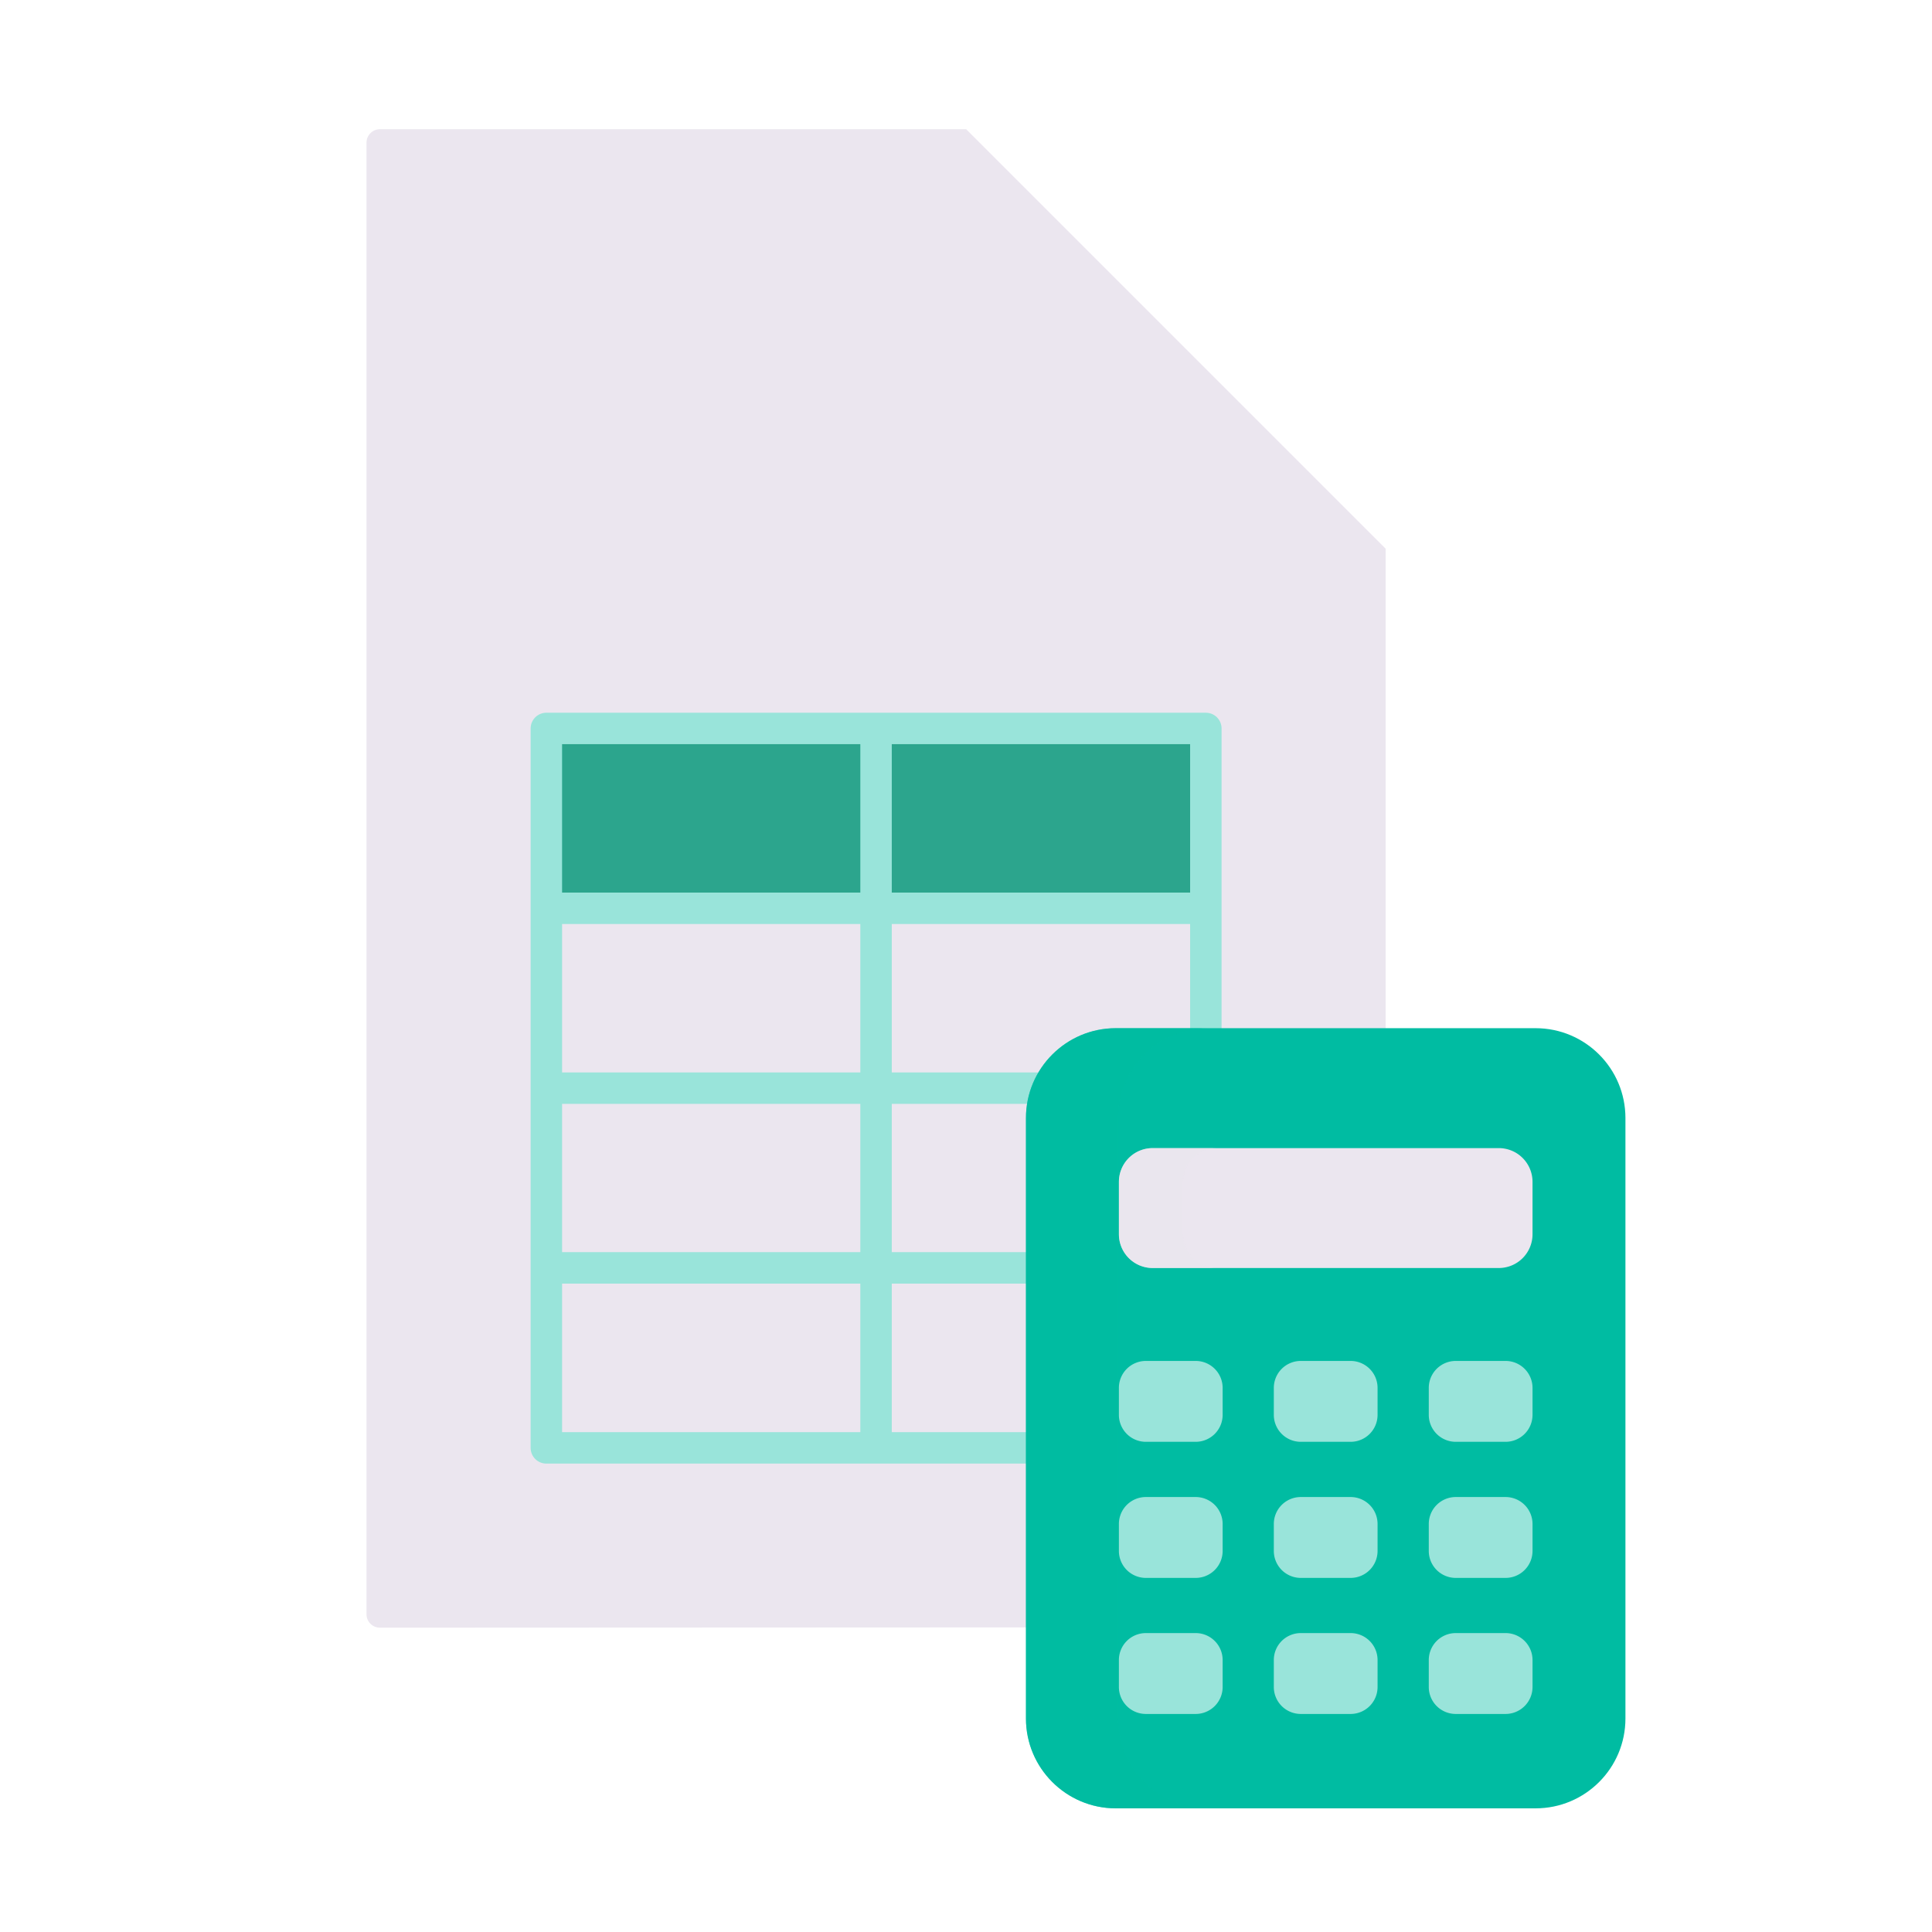 <svg xmlns="http://www.w3.org/2000/svg" width="430" height="430" fill="none" viewBox="0 0 430 430"><path fill="#ebe6ef" d="M308.4 122.16v237.01c0 1.66-1.34 3-3 3l-220.83.1c-1.66 0-3-1.34-3-3V31.76c0-1.66 1.34-3 3-3H215"/><path fill="#ebe6ef" d="M218 122.16h90.4L215 28.76v90.4c0 1.66 1.34 3 3 3" style="mix-blend-mode:multiply"/><path fill="#2ca58d" d="M268.381 162.13h-146.78v40.03h146.78z"/><path stroke="#99e4da" stroke-linecap="round" stroke-linejoin="round" stroke-width="7" d="M268.381 202.16h-146.78v120.09h146.78zm-73.401 0v120.09m-73.379-80.06h146.77m-146.77 40h146.77m.01-120.06h-146.78v40.03h146.78zm-73.401 40.03v-40.03"/><path fill="#00bca2" d="M341.77 228.84h-93.43c-11.046 0-20 8.954-20 20v133.64c0 11.046 8.954 20 20 20h93.43c11.046 0 20-8.954 20-20V248.84c0-11.046-8.954-20-20-20"/><path fill="#ebe6ef" d="M333.58 255.53h-77.04a7.51 7.51 0 0 0-7.51 7.51v11.67a7.51 7.51 0 0 0 7.51 7.51h77.04a7.51 7.51 0 0 0 7.51-7.51v-11.67a7.51 7.51 0 0 0-7.51-7.51"/><path fill="#99e4da" d="M266.12 302.9h-11.09a6 6 0 0 0-6 6v6a6 6 0 0 0 6 6h11.09a6 6 0 0 0 6-6v-6a6 6 0 0 0-6-6m68.97 0H324a6 6 0 0 0-6 6v6a6 6 0 0 0 6 6h11.09a6 6 0 0 0 6-6v-6a6 6 0 0 0-6-6m-34.489 0h-11.09a6 6 0 0 0-6 6v6a6 6 0 0 0 6 6h11.09a6 6 0 0 0 6-6v-6a6 6 0 0 0-6-6m-34.481 30.29h-11.09a6 6 0 0 0-6 6v6a6 6 0 0 0 6 6h11.09a6 6 0 0 0 6-6v-6a6 6 0 0 0-6-6m68.97 0H324a6 6 0 0 0-6 6v6a6 6 0 0 0 6 6h11.09a6 6 0 0 0 6-6v-6a6 6 0 0 0-6-6m-34.489 0h-11.09a6 6 0 0 0-6 6v6a6 6 0 0 0 6 6h11.09a6 6 0 0 0 6-6v-6a6 6 0 0 0-6-6m-34.481 30.28h-11.09a6 6 0 0 0-6 6v6a6 6 0 0 0 6 6h11.09a6 6 0 0 0 6-6v-6a6 6 0 0 0-6-6m68.97 0H324a6 6 0 0 0-6 6v6a6 6 0 0 0 6 6h11.09a6 6 0 0 0 6-6v-6a6 6 0 0 0-6-6m-34.489 0h-11.09a6 6 0 0 0-6 6v6a6 6 0 0 0 6 6h11.09a6 6 0 0 0 6-6v-6a6 6 0 0 0-6-6"/><path fill="#00bca2" d="M268.851 402.48h-20.5c-11 0-20-9-20-20V248.84c0-11 9-20 20-20h20.5c-11 0-20 9-20 20v133.64c0 11 9 20 20 20" opacity=".51" style="mix-blend-mode:multiply"/><path fill="#ebe6ef" d="M270.79 282.22h-14.25c-4.13 0-7.5-3.38-7.5-7.51v-11.67c0-4.13 3.37-7.51 7.5-7.51h14.25c-4.13 0-7.5 3.38-7.5 7.51v11.67c0 4.13 3.37 7.51 7.5 7.51" opacity=".5" style="mix-blend-mode:multiply"/></svg>